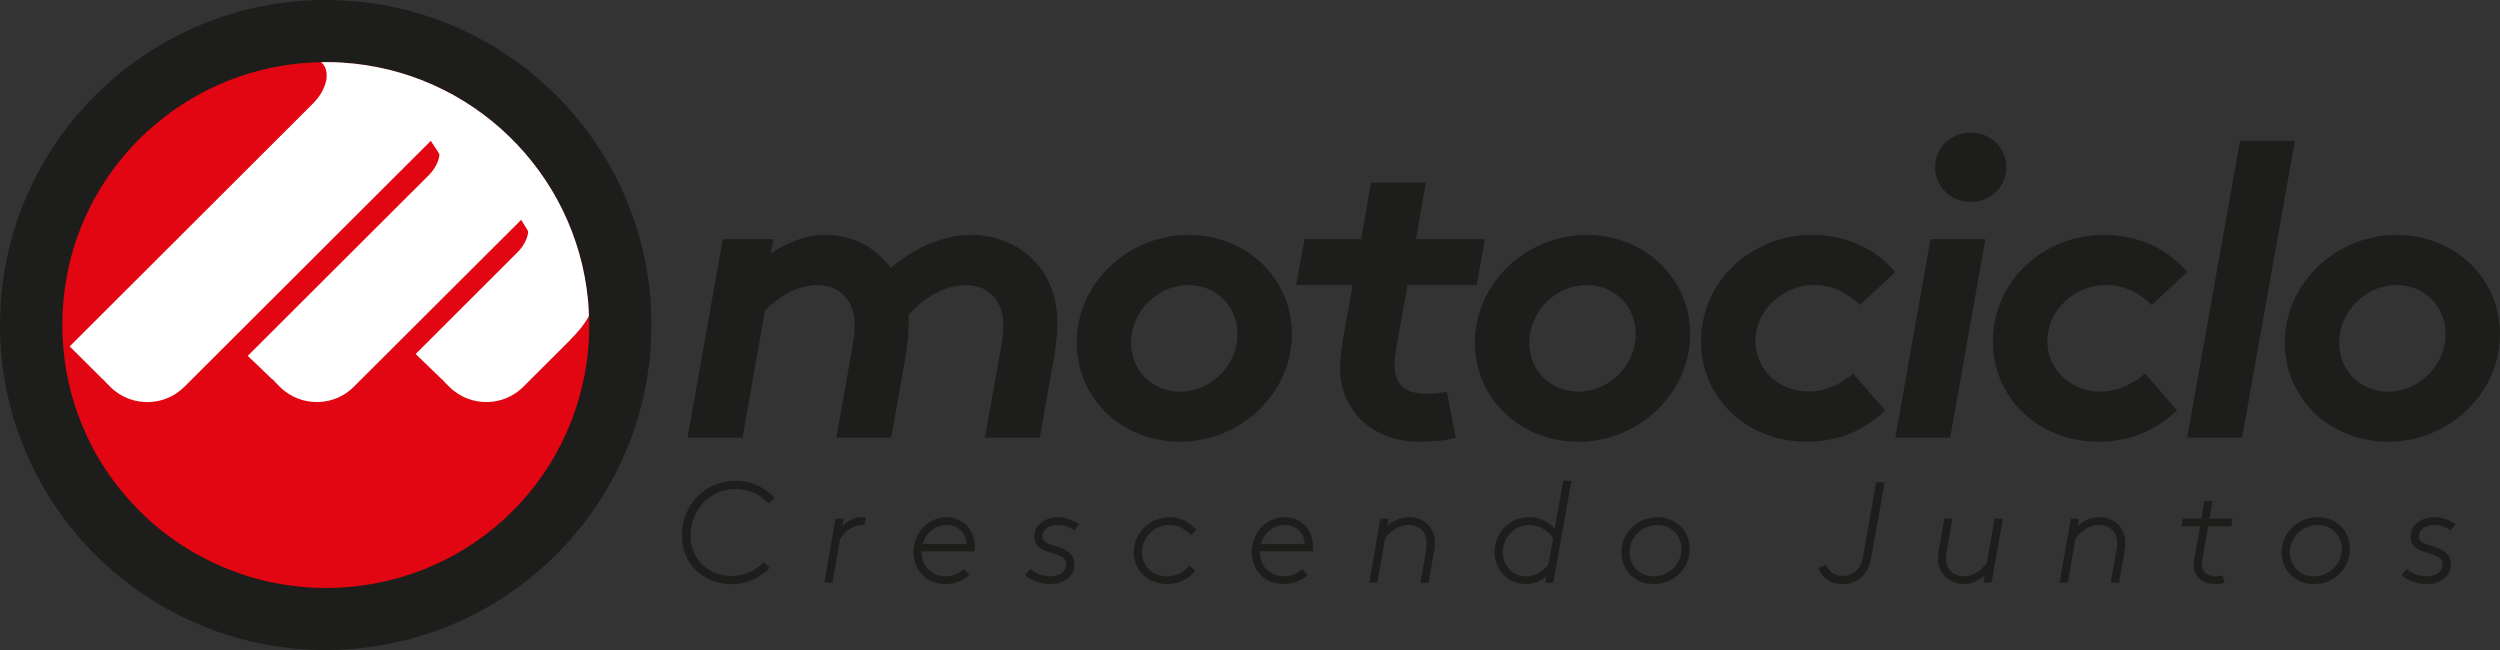 <svg width="500" height="130" viewBox="0 0 500 130" fill="none" xmlns="http://www.w3.org/2000/svg">
<rect x="0" y="0" width="500" height="130" fill="#333333" stroke="none"/>
<g clip-path="url(#clip0_3_2)">
<path d="M154.699 47.823L154.108 50.751C157.206 48.575 161.058 46.989 165.165 46.989C170.606 46.989 175.131 49.5 178.147 53.588C181.245 50.996 186.941 46.989 194.309 46.989C199.669 46.989 205.111 49.328 208.464 54.096C210.471 57.023 211.48 60.613 211.48 64.456C211.48 66.713 211.225 69.052 210.807 71.562L207.964 87.525H196.989L200.169 69.722C200.505 67.801 200.669 66.55 200.669 64.964C200.669 60.45 197.989 57.023 193.219 57.023C188.358 57.023 184.343 60.114 181.663 62.952C181.745 63.45 181.745 63.958 181.745 64.456C181.745 66.713 181.49 69.052 181.072 71.562L178.229 87.525H167.254L170.434 69.722C170.77 67.801 170.934 66.55 170.934 64.964C170.934 60.45 168.253 57.023 163.484 57.023C159.632 57.023 155.862 59.199 153.018 62.036L148.494 87.525H137.519L144.551 47.832H154.681L154.699 47.823Z" fill="#1D1D1B"/>
<path d="M236.018 88.35C224.208 88.35 215.332 79.494 215.332 68.544C215.332 56.597 225.634 46.989 237.69 46.989C249.5 46.989 258.376 55.845 258.376 66.795C258.376 78.742 248.074 88.35 236.018 88.35ZM236.018 78.325C242.214 78.325 247.493 73.058 247.493 66.795C247.493 61.193 243.223 57.014 237.69 57.014C231.494 57.014 226.216 62.281 226.216 68.544C226.216 74.146 230.486 78.325 236.018 78.325Z" fill="#1D1D1B"/>
<path d="M291.128 87.516C289.12 88.186 286.185 88.35 283.923 88.35C274.965 88.35 268.015 82.585 268.015 73.475C268.015 71.39 268.352 69.215 268.769 66.876L270.532 57.014H259.23L260.902 47.823H272.204L274.211 36.547H285.186L283.178 47.823H296.996L295.325 57.014H281.507L279.499 68.209C279.244 69.46 278.908 71.717 278.908 72.723C278.908 76.901 280.834 78.742 285.359 78.742C286.612 78.742 288.375 78.578 289.374 78.325L291.137 87.516H291.128Z" fill="#1D1D1B"/>
<path d="M315.666 88.35C303.856 88.35 294.98 79.494 294.98 68.544C294.98 56.597 305.282 46.989 317.338 46.989C329.148 46.989 338.024 55.845 338.024 66.795C338.024 78.742 327.722 88.35 315.666 88.35ZM315.666 78.325C321.862 78.325 327.14 73.058 327.14 66.795C327.14 61.193 322.87 57.014 317.338 57.014C311.142 57.014 305.863 62.281 305.863 68.544C305.863 74.146 310.133 78.325 315.666 78.325Z" fill="#1D1D1B"/>
<path d="M377.053 82.077C373.119 85.757 368.177 88.341 361.391 88.341C349.244 88.341 340.205 79.566 340.205 68.29C340.205 56.171 350.334 46.98 362.399 46.98C369.267 46.98 375.127 49.736 379.061 54.413L371.938 61.012C369.594 58.673 366.66 57.005 362.726 57.005C356.866 57.005 351.088 61.764 351.088 68.281C351.088 73.792 355.613 78.306 361.727 78.306C364.907 78.306 367.923 77.055 370.603 74.717L377.053 82.068V82.077Z" fill="#1D1D1B"/>
<path d="M397.076 47.823L390.045 87.516H379.07L386.102 47.823H397.076ZM394.142 26.513C398.076 26.513 401.265 29.522 401.265 33.447C401.265 37.372 398.085 40.381 394.142 40.381C390.208 40.381 387.019 37.372 387.019 33.447C387.019 29.522 390.199 26.513 394.142 26.513Z" fill="#1D1D1B"/>
<path d="M435.433 82.077C431.499 85.757 426.557 88.341 419.771 88.341C407.624 88.341 398.585 79.566 398.585 68.29C398.585 56.171 408.714 46.98 420.779 46.98C427.647 46.98 433.507 49.736 437.441 54.413L430.318 61.012C427.974 58.673 425.04 57.005 421.106 57.005C415.246 57.005 409.468 61.764 409.468 68.281C409.468 73.792 413.993 78.306 420.107 78.306C423.287 78.306 426.303 77.055 428.983 74.717L435.433 82.068V82.077Z" fill="#1D1D1B"/>
<path d="M447.998 28.19H458.972L448.416 87.516H437.441L447.998 28.19Z" fill="#1D1D1B"/>
<path d="M477.642 88.35C465.831 88.35 456.955 79.494 456.955 68.544C456.955 56.597 467.258 46.989 479.314 46.989C491.124 46.989 500 55.845 500 66.795C500 78.742 489.698 88.35 477.642 88.35ZM477.642 78.325C483.838 78.325 489.116 73.058 489.116 66.795C489.116 61.193 484.846 57.014 479.314 57.014C473.118 57.014 467.839 62.281 467.839 68.544C467.839 74.146 472.109 78.325 477.633 78.325H477.642Z" fill="#1D1D1B"/>
<path d="M147.086 96.154C150.511 96.154 153.154 97.704 154.935 99.544L153.727 100.695C152.291 99.2 150.22 97.795 147.086 97.795C141.762 97.795 138.11 102.155 138.11 107.067C138.11 111.89 141.68 115.189 146.395 115.189C149.039 115.189 151.201 114.074 152.727 112.406L153.936 113.557C152.091 115.533 149.448 116.83 146.368 116.83C140.699 116.83 136.383 112.841 136.383 107.076C136.383 101.312 140.672 96.172 147.086 96.172V96.154Z" fill="#1D1D1B"/>
<path d="M172.832 105.019C172.66 104.992 172.605 104.992 172.46 104.992C170.588 104.992 168.862 106.397 167.999 107.829L166.5 116.521H164.865L167.109 103.723H168.744L168.49 105.218C169.18 104.439 170.616 103.442 172.405 103.442C172.66 103.442 172.896 103.469 173.214 103.532L172.841 105.028L172.832 105.019Z" fill="#1D1D1B"/>
<path d="M193.855 115.035C192.701 116.123 190.975 116.811 189.249 116.811C187.813 116.811 186.342 116.494 185.106 115.552C183.671 114.4 182.689 112.597 182.689 110.476C182.689 106.569 185.624 103.442 189.303 103.442C192.756 103.442 194.972 106.052 194.972 109.524C194.972 109.787 194.972 110.013 194.945 110.267H184.334V110.466C184.334 113.05 186.178 115.261 189.194 115.261C190.457 115.261 191.693 114.799 192.846 113.829L193.855 115.035ZM184.534 108.781H193.31C193.164 106.487 191.529 104.992 189.312 104.992C187.041 104.992 185.142 106.596 184.534 108.781Z" fill="#1D1D1B"/>
<path d="M206.047 113.775C207.028 114.609 208.464 115.271 210.135 115.271C211.889 115.271 213.27 114.292 213.27 112.95C213.27 109.85 206.856 111.454 206.856 107.321C206.856 104.656 209.417 103.451 211.489 103.451C213.415 103.451 214.85 104.112 215.831 104.828L214.85 106.088C213.842 105.345 212.897 105.001 211.489 105.001C209.99 105.001 208.5 105.771 208.5 107.321C208.5 108.608 209.963 108.78 211.434 109.297C213.133 109.868 214.914 110.675 214.914 112.941C214.914 115.234 212.761 116.811 210.135 116.811C207.809 116.811 206.047 115.923 205.048 115.035L206.056 113.775H206.047Z" fill="#1D1D1B"/>
<path d="M238.117 107.031C237.254 105.971 235.846 104.992 233.829 104.992C230.867 104.992 228.396 107.484 228.396 110.476C228.396 113.14 230.44 115.271 233.402 115.271C235.128 115.271 236.654 114.554 237.89 113.15L239.071 114.156C237.744 115.823 235.673 116.821 233.429 116.821C229.895 116.821 226.761 114.328 226.761 110.476C226.761 106.623 229.986 103.442 233.838 103.442C236.373 103.442 238.126 104.62 239.271 105.998L238.117 107.031Z" fill="#1D1D1B"/>
<path d="M261.502 115.035C260.348 116.123 258.622 116.811 256.895 116.811C255.46 116.811 253.988 116.494 252.753 115.552C251.317 114.4 250.336 112.597 250.336 110.476C250.336 106.569 253.271 103.442 256.95 103.442C260.402 103.442 262.619 106.052 262.619 109.524C262.619 109.787 262.619 110.013 262.592 110.267H251.98V110.466C251.98 113.05 253.825 115.261 256.841 115.261C258.104 115.261 259.339 114.799 260.493 113.829L261.502 115.035ZM252.18 108.781H260.956C260.811 106.487 259.176 104.992 256.959 104.992C254.688 104.992 252.789 106.596 252.189 108.781H252.18Z" fill="#1D1D1B"/>
<path d="M273.839 116.521L276.083 103.723H277.718L277.455 105.218C278.545 104.131 280.126 103.442 281.797 103.442C285.05 103.442 286.976 105.798 286.976 108.49C286.976 109.062 286.921 109.669 286.803 110.331L285.713 116.53H284.078L285.195 110.185C285.277 109.669 285.34 109.125 285.34 108.49C285.34 106.569 284.05 104.992 281.634 104.992C279.853 104.992 278.1 106.17 277 107.72L275.474 116.53H273.839V116.521Z" fill="#1D1D1B"/>
<path d="M312.641 96.154H314.276L310.678 116.53H309.043L309.307 115.207C308.216 116.213 306.772 116.811 305.137 116.811C301.712 116.811 298.922 114.11 298.922 110.466C298.922 106.388 302.002 103.433 305.882 103.433C307.78 103.433 309.561 104.212 310.942 105.726L312.641 96.145V96.154ZM310.624 107.575C309.588 106.079 307.744 104.992 305.882 104.992C302.92 104.992 300.558 107.403 300.558 110.476C300.558 113.004 302.457 115.271 305.191 115.271C306.945 115.271 308.498 114.328 309.679 112.914L310.624 107.575Z" fill="#1D1D1B"/>
<path d="M331.474 103.442C335.244 103.442 337.942 106.224 337.942 109.787C337.942 113.721 334.69 116.821 330.747 116.821C326.977 116.821 324.279 114.038 324.279 110.476C324.279 106.542 327.531 103.442 331.474 103.442ZM331.474 104.992C328.458 104.992 325.923 107.43 325.923 110.476C325.923 113.204 327.94 115.271 330.756 115.271C333.772 115.271 336.307 112.805 336.307 109.787C336.307 107.058 334.29 104.992 331.474 104.992Z" fill="#1D1D1B"/>
<path d="M365.216 112.968C365.733 114.228 366.769 115.18 368.522 115.18C369.731 115.18 370.712 114.69 371.402 113.947C372.011 113.285 372.438 112.397 372.692 110.874L375.227 96.444H376.926L374.364 110.911C374.019 112.832 373.528 114.21 372.52 115.216C371.539 116.222 370.076 116.821 368.522 116.821C366.079 116.821 364.38 115.561 363.662 113.603L365.216 112.968Z" fill="#1D1D1B"/>
<path d="M400.565 103.723L398.321 116.521H396.686L396.94 115.026C395.877 116.086 394.405 116.802 392.77 116.802C390.036 116.802 387.592 114.79 387.592 111.754C387.592 111.183 387.646 110.575 387.764 109.914L388.855 103.714H390.49L389.372 110.059C389.282 110.575 389.227 111.119 389.227 111.754C389.227 113.675 390.49 115.252 392.852 115.252C394.605 115.252 396.304 114.074 397.394 112.524L398.921 103.714H400.556L400.565 103.723Z" fill="#1D1D1B"/>
<path d="M411.921 116.521L414.165 103.723H415.801L415.537 105.218C416.627 104.131 418.208 103.442 419.88 103.442C423.132 103.442 425.058 105.798 425.058 108.49C425.058 109.062 425.004 109.669 424.885 110.331L423.795 116.53H422.16L423.277 110.185C423.368 109.669 423.423 109.125 423.423 108.49C423.423 106.569 422.133 104.992 419.716 104.992C417.935 104.992 416.182 106.17 415.083 107.72L413.557 116.53H411.921V116.521Z" fill="#1D1D1B"/>
<path d="M444.936 116.521C444.445 116.694 443.782 116.811 443.21 116.811C440.675 116.811 438.749 115.488 438.749 112.995C438.749 112.533 438.894 111.645 438.976 111.155L440.012 105.273H436.269L436.56 103.723H440.266L440.875 100.16H442.51L441.902 103.723H446.535L446.244 105.273H441.638L440.548 111.5C440.493 111.754 440.375 112.678 440.375 112.905C440.375 114.6 441.756 115.262 443.219 115.262C443.682 115.262 444.109 115.171 444.509 115.062L444.909 116.521H444.936Z" fill="#1D1D1B"/>
<path d="M463.524 103.442C467.294 103.442 469.992 106.224 469.992 109.787C469.992 113.721 466.74 116.821 462.797 116.821C459.027 116.821 456.329 114.038 456.329 110.476C456.329 106.542 459.581 103.442 463.524 103.442ZM463.524 104.992C460.508 104.992 457.973 107.43 457.973 110.476C457.973 113.204 459.99 115.271 462.806 115.271C465.822 115.271 468.357 112.805 468.357 109.787C468.357 107.058 466.34 104.992 463.524 104.992Z" fill="#1D1D1B"/>
<path d="M481.321 113.775C482.302 114.609 483.738 115.271 485.41 115.271C487.163 115.271 488.544 114.292 488.544 112.95C488.544 109.85 482.13 111.454 482.13 107.321C482.13 104.656 484.692 103.451 486.763 103.451C488.689 103.451 490.125 104.112 491.106 104.828L490.125 106.088C489.116 105.345 488.171 105.001 486.763 105.001C485.264 105.001 483.774 105.771 483.774 107.321C483.774 108.608 485.237 108.78 486.709 109.297C488.408 109.868 490.188 110.675 490.188 112.941C490.188 115.234 488.035 116.811 485.41 116.811C483.084 116.811 481.321 115.923 480.322 115.035L481.33 113.775H481.321Z" fill="#1D1D1B"/>
<path d="M130.278 65C130.278 67.656 130.115 70.284 129.815 72.859C129.47 75.632 128.97 78.352 128.298 80.999C128.28 81.116 128.243 81.225 128.216 81.334V81.361C120.939 109.333 95.465 130 65.157 130C29.163 130 0 100.913 0 65C0 62.906 0.1 60.84 0.3 58.8C3.425 25.806 31.252 0.018 65.139 0H65.148C66.284 0 67.41 0.036 68.519 0.091C68.873 0.118 69.218 0.127 69.582 0.163C71.371 0.29 73.152 0.471 74.887 0.734C75.169 0.78 75.442 0.807 75.723 0.861C76.214 0.934 76.704 1.015 77.186 1.106C84.418 2.456 91.204 5.003 97.373 8.502C97.5 8.566 97.636 8.629 97.754 8.72C98.381 9.073 99.017 9.454 99.626 9.844C100.08 10.134 100.534 10.415 100.979 10.714C101.161 10.832 101.343 10.95 101.524 11.077C102.297 11.593 103.051 12.137 103.814 12.681C104.741 13.361 105.649 14.077 106.53 14.802C107.82 15.844 109.038 16.95 110.237 18.092C113.344 21.047 116.151 24.32 118.595 27.836C119.031 28.444 119.44 29.069 119.849 29.686C119.949 29.84 120.04 29.985 120.149 30.13C121.357 32.024 122.474 33.973 123.456 36.003C123.583 36.248 123.71 36.493 123.828 36.728C124.264 37.635 124.682 38.541 125.064 39.457C125.254 39.874 125.427 40.291 125.591 40.726C125.718 41.043 125.854 41.379 125.972 41.687C126.454 42.938 126.899 44.188 127.298 45.457C128.18 48.231 128.879 51.086 129.37 54.005C129.697 55.936 129.942 57.903 130.088 59.888C130.224 61.565 130.297 63.26 130.297 64.973L130.278 65Z" fill="#1D1D1B"/>
<path d="M117.605 60.232C117.605 60.16 117.596 60.087 117.587 60.015C115.17 34.553 94.429 14.113 68.392 12.527C67.392 12.454 66.32 12.427 65.121 12.427C41.109 12.427 20.132 28.607 14.118 51.775L14.091 51.911C14.073 51.975 14.064 52.029 14.055 52.056C13.709 53.407 13.418 54.821 13.182 56.28C13.182 56.28 13.182 56.316 13.182 56.344C13.055 57.105 12.937 57.867 12.846 58.655C12.792 59.136 12.737 59.607 12.692 60.087C12.537 61.737 12.465 63.387 12.465 65.009C12.465 65.988 12.501 66.967 12.555 67.937C12.665 69.931 12.883 71.925 13.21 73.883C13.609 76.258 14.173 78.587 14.881 80.799C14.972 81.071 15.063 81.343 15.154 81.606C15.408 82.376 15.672 83.129 15.953 83.854C16.008 83.999 16.071 84.144 16.126 84.289C16.171 84.398 16.208 84.506 16.253 84.615C16.371 84.932 16.498 85.241 16.625 85.522C16.644 85.558 16.662 85.612 16.68 85.648C17.007 86.41 17.343 87.153 17.67 87.824C17.725 87.951 17.788 88.069 17.852 88.186C17.897 88.268 17.925 88.35 17.97 88.431C18.542 89.619 19.206 90.833 19.987 92.111C20.196 92.465 20.414 92.818 20.65 93.181L20.895 93.571C21.232 94.069 21.559 94.568 21.913 95.057C23.557 97.432 25.411 99.644 27.4 101.674C27.818 102.1 28.245 102.535 28.672 102.943C29.417 103.659 30.062 104.248 30.68 104.774C31.016 105.064 31.343 105.345 31.67 105.599C31.934 105.817 32.215 106.043 32.488 106.261C32.942 106.623 33.405 106.977 33.887 107.33L34.05 107.439C34.605 107.838 35.159 108.237 35.731 108.626L36.176 108.917L36.213 108.944C36.567 109.179 36.912 109.406 37.248 109.605C37.603 109.841 37.948 110.04 38.284 110.24C38.429 110.331 38.584 110.412 38.711 110.494C38.766 110.53 38.829 110.575 38.893 110.602C38.974 110.648 39.047 110.684 39.093 110.702C39.202 110.766 39.311 110.82 39.42 110.874C41.5 112.035 43.644 113.05 45.843 113.92C48.941 115.144 52.139 116.077 55.418 116.685C55.691 116.739 55.963 116.775 56.236 116.821L56.608 116.884C56.836 116.929 57.072 116.966 57.29 116.993C57.69 117.056 58.089 117.093 58.48 117.147C58.943 117.201 59.416 117.265 59.87 117.31C60.451 117.364 61.024 117.428 61.587 117.464L62.432 117.528C63.277 117.564 64.176 117.591 65.157 117.591C92.494 117.591 115.043 97.133 117.614 70.031C117.723 68.97 117.777 67.864 117.814 66.749C117.832 66.169 117.85 65.598 117.85 65.018C117.85 63.414 117.777 61.819 117.632 60.25L117.605 60.232Z" fill="#E20613"/>
<path d="M62.695 20.612L13.936 69.278L20.568 75.886L20.614 75.841C20.832 76.113 21.077 76.385 21.331 76.639L22.058 77.373C24.211 79.512 27.064 80.527 29.881 80.409H29.962C32.47 80.291 34.941 79.276 36.858 77.373L86.189 28.145C86.225 28.435 87.933 30.655 87.888 30.982C87.752 32.278 87.025 33.737 85.798 34.997L49.549 71.173L54.473 75.877L54.519 75.832C54.737 76.104 54.982 76.376 55.237 76.629L55.972 77.364C58.126 79.503 60.969 80.518 63.785 80.4H63.867C66.375 80.282 68.846 79.267 70.754 77.364L104.259 43.944C104.295 44.234 105.676 46.092 105.64 46.409C105.495 47.724 104.741 49.219 103.478 50.479L83.136 70.801L88.379 75.877L88.415 75.832C88.633 76.104 88.878 76.376 89.133 76.629L89.868 77.364C92.013 79.503 94.865 80.518 97.681 80.4H97.763C100.271 80.282 102.742 79.267 104.65 77.364L114.034 68C114.034 68 114.044 67.982 114.044 67.964C115.424 66.586 116.851 64.964 117.787 63.178C117.75 62.19 117.696 61.202 117.614 60.223C117.614 60.151 117.605 60.078 117.596 60.006C115.179 34.544 94.438 14.104 68.401 12.518C67.401 12.445 66.329 12.418 65.13 12.418C64.821 12.418 64.521 12.436 64.213 12.436C64.276 12.491 64.349 12.527 64.412 12.59C66.138 14.312 65.375 17.884 62.695 20.603V20.612Z" fill="white"/>
</g>
<defs>
<clipPath id="clip0_3_2">
<rect width="500" height="130" fill="white"/>
</clipPath>
</defs>
</svg>
